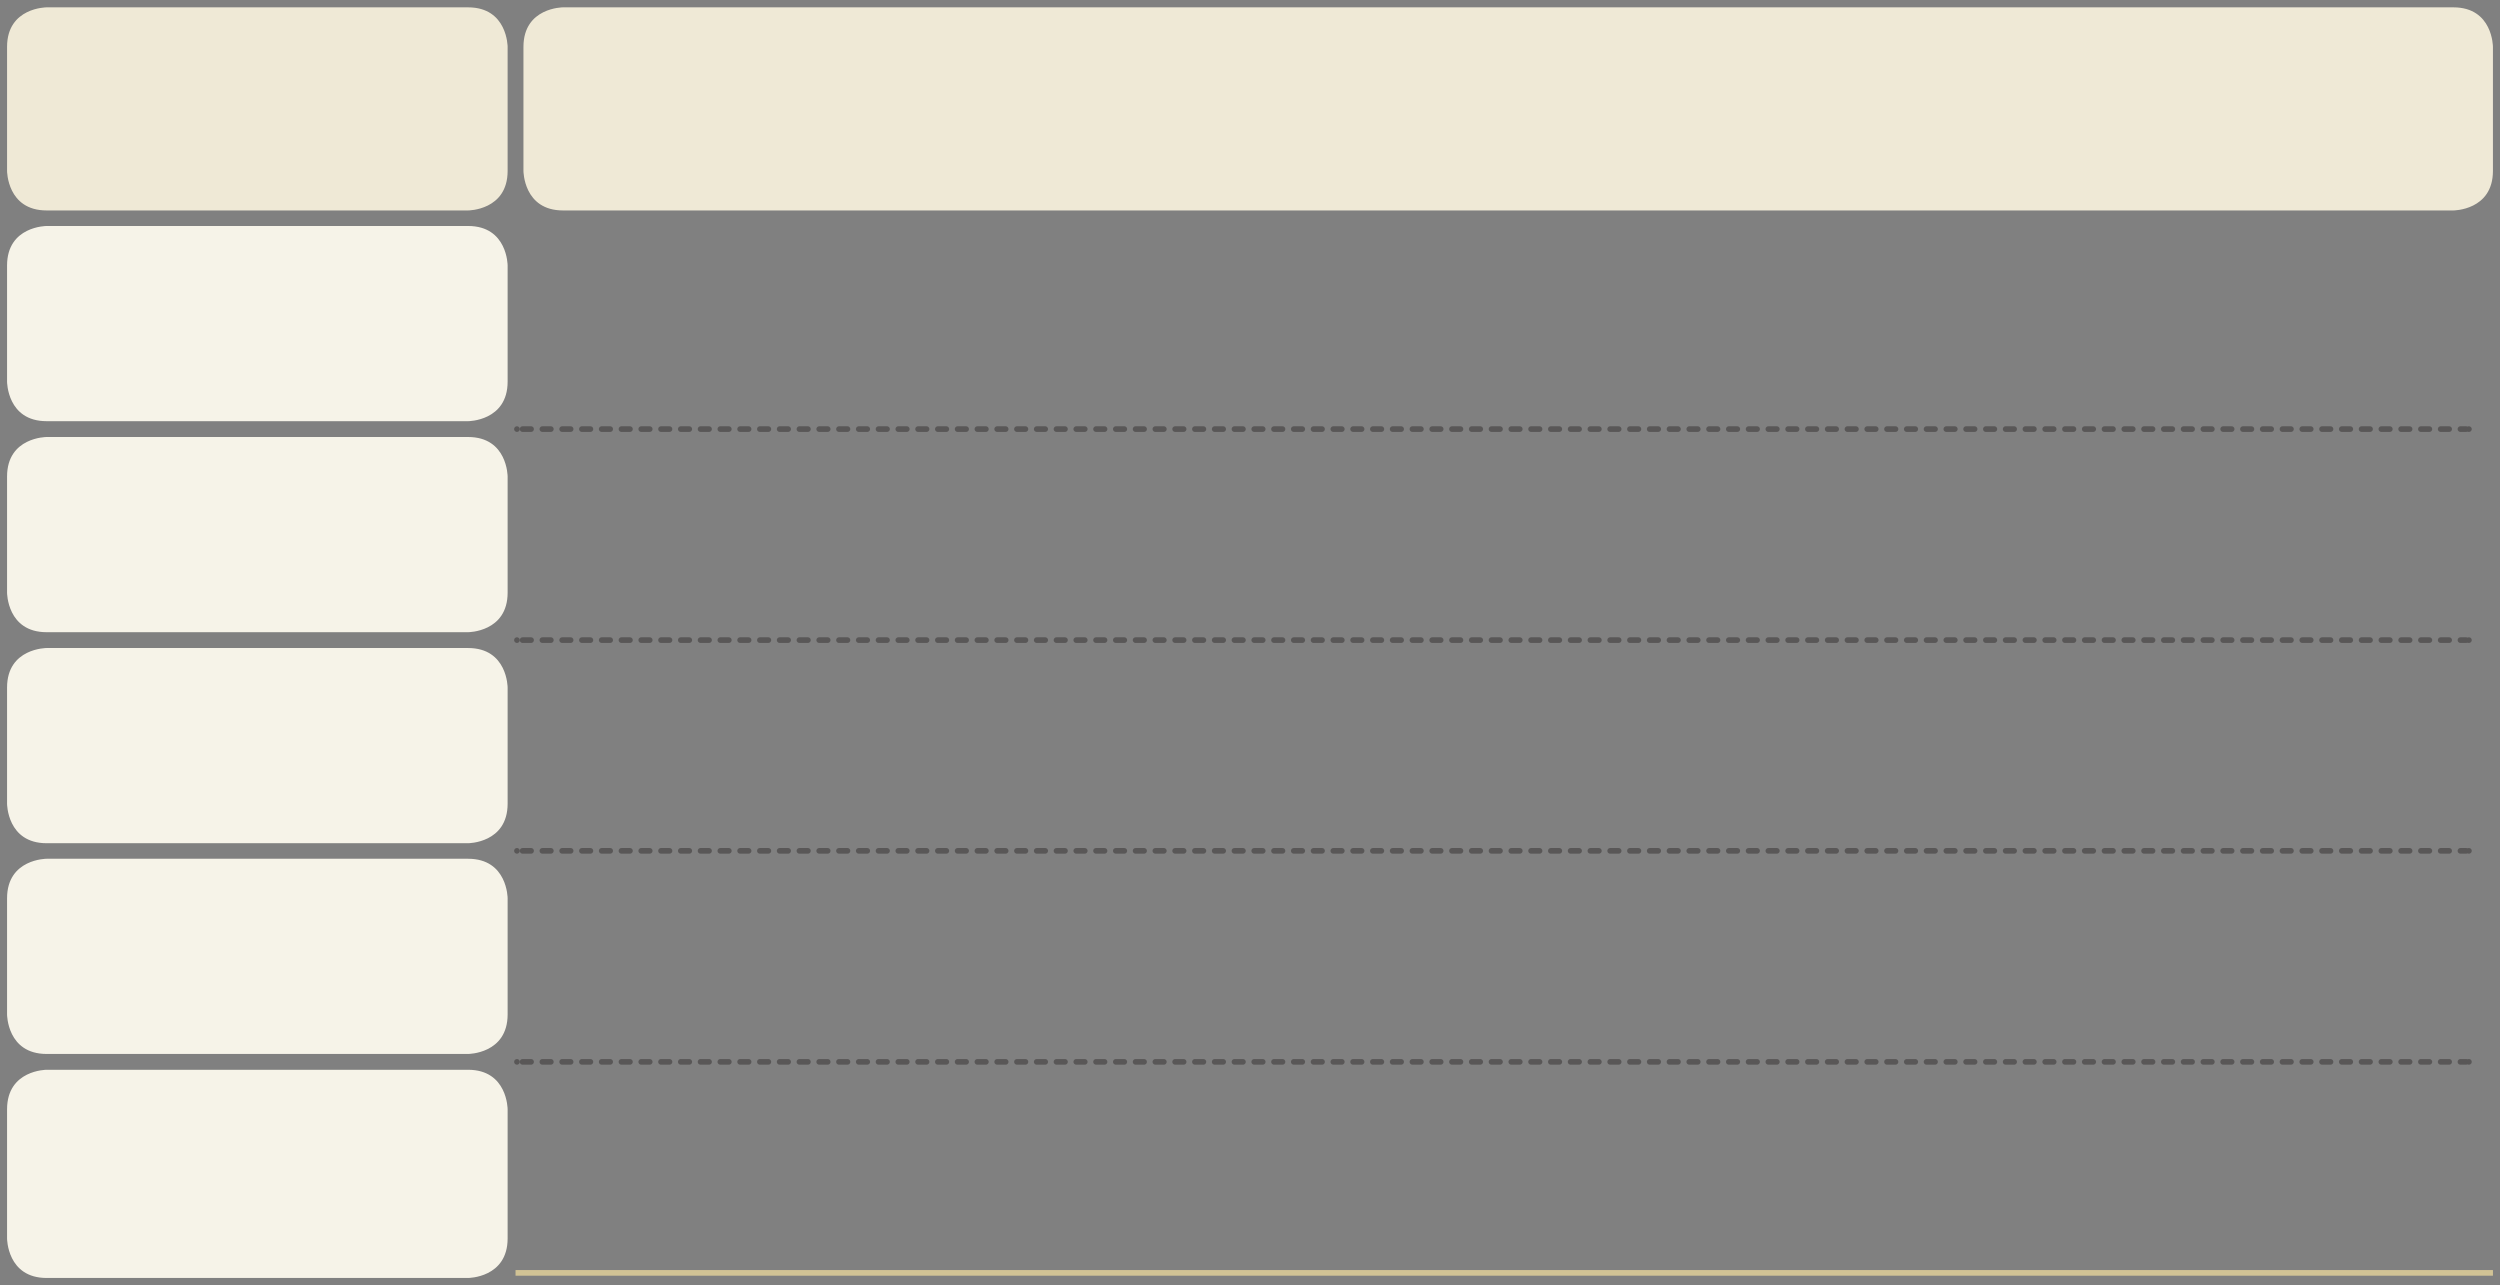 <?xml version="1.0" encoding="utf-8"?>
<!-- Generator: Adobe Illustrator 24.2.3, SVG Export Plug-In . SVG Version: 6.00 Build 0)  -->
<svg version="1.1" id="Layer_1" xmlns="http://www.w3.org/2000/svg" xmlns:xlink="http://www.w3.org/1999/xlink" x="0px" y="0px"
	 width="885px" height="455px" viewBox="0 0 885 455" enable-background="new 0 0 885 455" xml:space="preserve">
<rect x="0" y="0" width="885" height="455" fill="#808080" stroke="none"/>
<g id="Layer_2_1_">
	<g id="Layer_9">
		<path fill="#EFE9D6" d="M16.5,2.6c0,0-14,0-14,14v43.9c0,0,0,14,14,14h149.2c0,0,14,0,14-14V16.6c0,0,0-14-14-14H16.5z"/>
		<path fill="#EFE9D6" d="M199.3,2.6c0,0-14,0-14,14v43.9c0,0,0,14,14,14h669.2c0,0,14,0,14-14V16.6c0,0,0-14-14-14H199.3z"/>
		<path fill="#F6F3E8" d="M16.5,80c0,0-14,0-14,14v41.1c0,0,0,14,14,14h149.2c0,0,14,0,14-14V94c0,0,0-14-14-14H16.5z"/>
		<path fill="#F6F3E8" d="M16.5,154.7c0,0-14,0-14,14v41.1c0,0,0,14,14,14h149.2c0,0,14,0,14-14v-41.1c0,0,0-14-14-14H16.5z"/>
		<path fill="#F6F3E8" d="M16.5,229.4c0,0-14,0-14,14v41.1c0,0,0,14,14,14h149.2c0,0,14,0,14-14v-41.1c0,0,0-14-14-14H16.5z"/>
		<path fill="#F6F3E8" d="M16.5,304c0,0-14,0-14,14v41.1c0,0,0,14,14,14h149.2c0,0,14,0,14-14V318c0,0,0-14-14-14H16.5z"/>
		<path fill="#F6F3E8" d="M16.5,378.7c0,0-14,0-14,14v45.7c0,0,0,14,14,14h149.2c0,0,14,0,14-14v-45.7c0,0,0-14-14-14H16.5z"/>
		
			<line fill="none" stroke="#595757" stroke-width="2" stroke-linecap="round" stroke-linejoin="round" stroke-dasharray="3,4" x1="185" y1="151.9" x2="873" y2="151.9"/>
		<path fill="none" stroke="#595757" stroke-width="2" stroke-linecap="round" stroke-linejoin="round" d="M874,151.9L874,151.9
			 M183,151.9L183,151.9"/>
		
			<line fill="none" stroke="#595757" stroke-width="2" stroke-linecap="round" stroke-linejoin="round" stroke-dasharray="3,4" x1="185" y1="226.6" x2="873" y2="226.6"/>
		<path fill="none" stroke="#595757" stroke-width="2" stroke-linecap="round" stroke-linejoin="round" d="M874,226.6L874,226.6
			 M183,226.6L183,226.6"/>
		
			<line fill="none" stroke="#595757" stroke-width="2" stroke-linecap="round" stroke-linejoin="round" stroke-dasharray="3,4" x1="185" y1="301.2" x2="873" y2="301.2"/>
		<path fill="none" stroke="#595757" stroke-width="2" stroke-linecap="round" stroke-linejoin="round" d="M874,301.2L874,301.2
			 M183,301.2L183,301.2"/>
		
			<line fill="none" stroke="#595757" stroke-width="2" stroke-linecap="round" stroke-linejoin="round" stroke-dasharray="3,4" x1="185" y1="375.9" x2="873" y2="375.9"/>
		<path fill="none" stroke="#595757" stroke-width="2" stroke-linecap="round" stroke-linejoin="round" d="M874,375.9L874,375.9
			 M183,375.9L183,375.9"/>
		<line fill="none" stroke="#D1C395" stroke-width="2" stroke-miterlimit="10" x1="182.5" y1="450.6" x2="882.5" y2="450.6"/>
	</g>
</g>
</svg>
